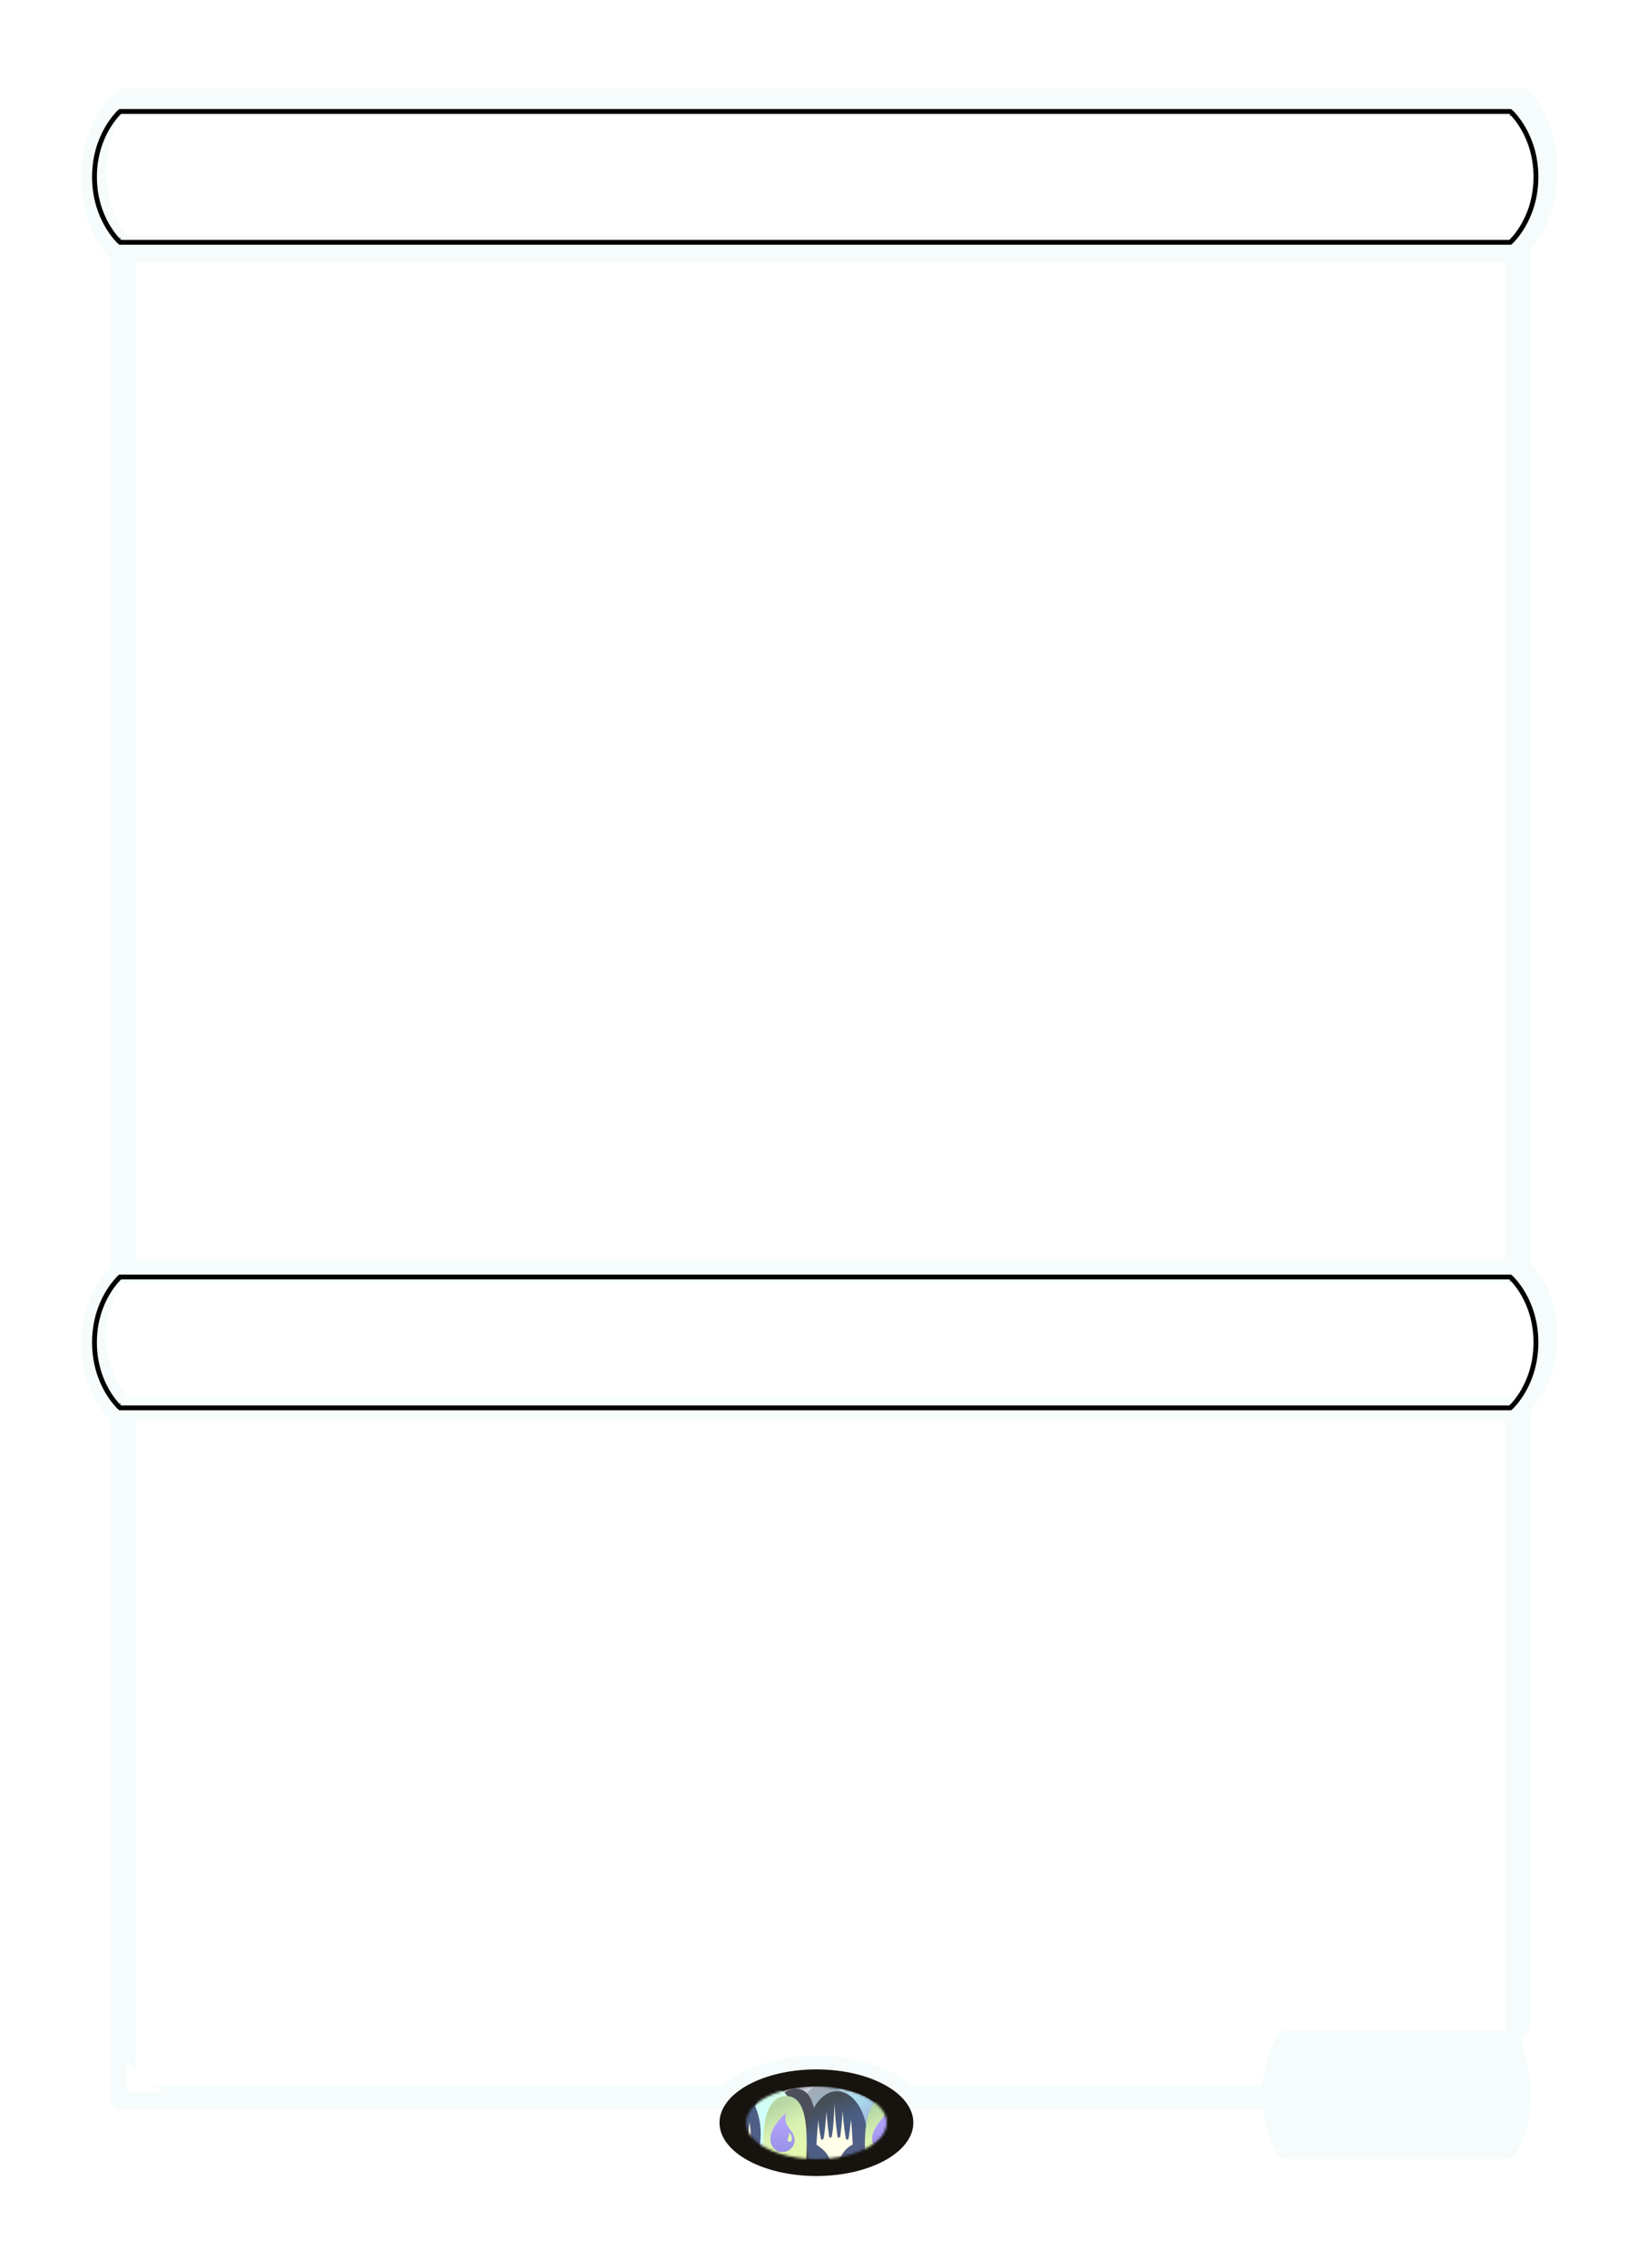 <svg width="672" height="936" viewBox="0 0 672 936" fill="none" xmlns="http://www.w3.org/2000/svg">
<g filter="url(#filter0_ii_4_458955)">
<rect x="52.5" y="585.5" width="569" height="279" fill="#F2F2F1"/>
</g>
<g clip-path="url(#clip0_4_458955)">
<mask id="mask0_4_458955" style="mask-type:alpha" maskUnits="userSpaceOnUse" x="24" y="32" width="82" height="816">
<path d="M24 65.009C24 53.805 24 48.203 26.18 43.923C28.097 40.159 31.157 37.098 34.92 35.18C42.543 31.295 65.271 33 46 33C41.5 33 57.201 33 46 33C46 42.92 46 54.637 46 65.009V710.344C46 711.749 46 712.452 46.987 719.319C47.328 721.688 50.551 734.977 51.334 737.238C53.603 743.794 48.868 734.609 50.762 738.283C65.369 766.62 104.129 786.339 105.473 816.971C107.07 853.376 51.075 858.848 34.551 826.37V826.37C24 805.632 24 778.501 24 724.24V65.009Z" fill="white"/>
</mask>
<g mask="url(#mask0_4_458955)">
<g filter="url(#filter1_dd_4_458955)">
<path d="M48.068 43.998L47.063 43.008C46.831 42.779 46.829 42.405 47.057 42.173C47.168 42.061 47.32 41.998 47.477 41.998H625.522C625.68 41.998 625.832 42.061 625.943 42.173C626.171 42.405 626.169 42.779 625.937 43.008L624.933 43.998M48.068 43.998C46.643 42.593 46.642 42.594 46.642 42.595L46.64 42.596L46.636 42.601L46.626 42.611L46.593 42.645C46.567 42.672 46.532 42.709 46.488 42.757C46.4 42.852 46.277 42.987 46.125 43.162C45.82 43.513 45.397 44.025 44.894 44.695C43.89 46.035 42.567 48.012 41.25 50.61C38.613 55.811 36 63.494 36 73.498C36 83.501 38.613 91.184 41.25 96.385C42.567 98.983 43.89 100.961 44.894 102.3C45.397 102.971 45.82 103.482 46.125 103.833C46.277 104.008 46.4 104.143 46.488 104.238C46.532 104.286 46.567 104.323 46.593 104.35L46.626 104.384L46.636 104.395L46.64 104.399L46.642 104.4C46.642 104.401 46.643 104.402 48.068 102.998M48.068 43.998C48.068 43.998 38 54.209 38 73.498C38 92.786 48.068 102.998 48.068 102.998M48.068 43.998H624.933M48.068 102.998L47.063 103.988C46.831 104.216 46.829 104.59 47.057 104.822L47.071 104.836C47.173 104.939 47.312 104.998 47.458 104.998C47.757 104.998 48 105.24 48 105.54V524.479C48 524.767 47.767 525 47.479 525C47.346 525 47.218 525.051 47.121 525.142L47.107 525.156C46.879 525.372 46.868 525.732 47.084 525.96L48 526.929C46.693 525.547 46.693 525.547 46.692 525.548L46.69 525.55L46.675 525.564L46.643 525.595C46.617 525.621 46.581 525.656 46.537 525.701C46.448 525.79 46.325 525.916 46.172 526.081C45.866 526.409 45.44 526.888 44.936 527.515C43.928 528.768 42.6 530.619 41.277 533.052C38.628 537.922 36 545.123 36 554.5C36 563.877 38.628 571.078 41.277 575.948C42.6 578.381 43.928 580.232 44.936 581.485C45.44 582.112 45.866 582.591 46.172 582.919C46.325 583.083 46.448 583.21 46.537 583.299C46.581 583.344 46.617 583.379 46.643 583.405L46.675 583.436L46.686 583.446L46.69 583.45L46.692 583.452C46.693 583.453 46.693 583.453 48 582.071L47.084 583.04C46.868 583.268 46.879 583.628 47.107 583.844L47.121 583.858C47.218 583.949 47.346 584 47.479 584C47.767 584 48 584.233 48 584.521V866C48 867.105 48.895 868 50 868H624C625.105 868 626 867.105 626 866V583.87C626 583.789 626.033 583.712 626.092 583.656C626.211 583.544 626.216 583.357 626.104 583.239L626 583.129M48.068 102.998H624.096C624.631 102.998 625.138 102.789 625.485 102.381C627.592 99.91 635 90.043 635 73.498C635 54.209 624.933 43.998 624.933 43.998M624.933 43.998C626.357 42.593 626.357 42.594 626.358 42.595L626.36 42.596L626.364 42.601L626.374 42.611L626.407 42.645C626.433 42.672 626.468 42.709 626.512 42.757C626.6 42.852 626.723 42.987 626.875 43.162C627.18 43.513 627.603 44.025 628.106 44.695C629.11 46.035 630.433 48.012 631.75 50.61C634.387 55.811 637 63.494 637 73.498C637 83.501 634.387 91.184 631.75 96.385C630.433 98.983 629.11 100.961 628.106 102.3C627.603 102.971 627.18 103.482 626.875 103.833C626.723 104.008 626.6 104.143 626.512 104.238C626.468 104.286 626.433 104.323 626.407 104.35L626.374 104.384L626.364 104.395L626.36 104.399L626.358 104.4C626.358 104.401 626.357 104.401 626 104.05M626 104.05L626.105 104.154C626.244 104.291 626.246 104.514 626.109 104.653L626.104 104.658C626.037 104.726 626 104.817 626 104.911V525.13C626 525.211 626.033 525.288 626.092 525.344C626.211 525.456 626.216 525.643 626.104 525.761L626 525.871M626 104.05C626 104.05 626 104.05 626 104.05ZM626 583.129C626.307 583.453 626.308 583.452 626.308 583.452L626.31 583.45L626.314 583.446L626.325 583.436L626.357 583.405L626.395 583.367C626.415 583.348 626.438 583.325 626.463 583.299C626.552 583.21 626.675 583.083 626.828 582.919C627.134 582.591 627.56 582.112 628.064 581.485C629.072 580.232 630.4 578.381 631.723 575.948C634.372 571.078 637 563.877 637 554.5C637 545.123 634.372 537.922 631.723 533.052C630.4 530.619 629.072 528.768 628.064 527.515C627.56 526.888 627.134 526.409 626.828 526.081C626.675 525.916 626.552 525.79 626.463 525.701C626.419 525.656 626.383 525.621 626.357 525.595L626.325 525.564L626.314 525.554L626.31 525.55L626.308 525.548C626.308 525.548 626.307 525.547 626 525.871M626 583.129C626 583.129 626 583.129 626 583.129ZM626 525.871C626 525.871 626 525.871 626 525.871ZM38 554.5C38 539.059 45.424 529.858 47.522 527.567C47.867 527.19 48.352 527 48.863 527H624.137C624.648 527 625.133 527.19 625.479 527.567C627.576 529.858 635 539.059 635 554.5C635 569.941 627.576 579.142 625.479 581.433C625.133 581.81 624.648 582 624.137 582H48.863C48.352 582 47.867 581.81 47.522 581.433C45.424 579.142 38 569.941 38 554.5ZM624 864V586C624 584.895 623.105 584 622 584H52C50.895 584 50 584.895 50 586V864C50 865.105 50.895 866 52 866H622C623.105 866 624 865.105 624 864ZM50 523V108C50 106.895 50.895 106 52 106H622C623.105 106 624 106.895 624 108V523C624 524.105 623.105 525 622 525H52C50.895 525 50 524.105 50 523Z" stroke="white" stroke-width="5"/>
</g>
</g>
</g>
<g clip-path="url(#clip1_4_458955)">
<path d="M48.068 43.998L47.063 43.008C46.831 42.779 46.829 42.405 47.057 42.173C47.168 42.061 47.32 41.998 47.477 41.998H625.522C625.68 41.998 625.832 42.061 625.943 42.173C626.171 42.405 626.169 42.779 625.937 43.008L624.933 43.998M48.068 43.998C46.643 42.593 46.642 42.594 46.642 42.595L46.64 42.596L46.636 42.601L46.626 42.611L46.593 42.645C46.567 42.672 46.532 42.709 46.488 42.757C46.4 42.852 46.277 42.987 46.125 43.162C45.82 43.513 45.397 44.025 44.894 44.695C43.89 46.035 42.567 48.012 41.25 50.61C38.613 55.811 36 63.494 36 73.498C36 83.501 38.613 91.184 41.25 96.385C42.567 98.983 43.89 100.961 44.894 102.3C45.397 102.971 45.82 103.482 46.125 103.833C46.277 104.008 46.4 104.143 46.488 104.238C46.532 104.286 46.567 104.323 46.593 104.35L46.626 104.384L46.636 104.395L46.64 104.399L46.642 104.4C46.642 104.401 46.643 104.402 48.068 102.998M48.068 43.998C48.068 43.998 38 54.209 38 73.498C38 92.786 48.068 102.998 48.068 102.998M48.068 43.998H624.933M48.068 102.998L47.063 103.988C46.831 104.216 46.829 104.59 47.057 104.822L47.071 104.836C47.173 104.939 47.312 104.998 47.458 104.998C47.757 104.998 48 105.24 48 105.54V524.479C48 524.767 47.767 525 47.479 525C47.346 525 47.218 525.051 47.121 525.142L47.107 525.156C46.879 525.372 46.868 525.732 47.084 525.96L48 526.929C46.693 525.547 46.693 525.547 46.692 525.548L46.69 525.55L46.675 525.564L46.643 525.595C46.617 525.621 46.581 525.656 46.537 525.701C46.448 525.79 46.325 525.916 46.172 526.081C45.866 526.409 45.44 526.888 44.936 527.515C43.928 528.768 42.6 530.619 41.277 533.052C38.628 537.922 36 545.123 36 554.5C36 563.877 38.628 571.078 41.277 575.948C42.6 578.381 43.928 580.232 44.936 581.485C45.44 582.112 45.866 582.591 46.172 582.919C46.325 583.083 46.448 583.21 46.537 583.299C46.581 583.344 46.617 583.379 46.643 583.405L46.675 583.436L46.686 583.446L46.69 583.45L46.692 583.452C46.693 583.453 46.693 583.453 48 582.071L47.084 583.04C46.868 583.268 46.879 583.628 47.107 583.844L47.121 583.858C47.218 583.949 47.346 584 47.479 584C47.767 584 48 584.233 48 584.521V866C48 867.105 48.895 868 50 868H624C625.105 868 626 867.105 626 866V583.87C626 583.789 626.033 583.712 626.092 583.656C626.211 583.544 626.216 583.357 626.104 583.239L626 583.129M48.068 102.998H624.096C624.631 102.998 625.138 102.789 625.485 102.381C627.592 99.91 635 90.043 635 73.498C635 54.209 624.933 43.998 624.933 43.998M624.933 43.998C626.357 42.593 626.357 42.594 626.358 42.595L626.36 42.596L626.364 42.601L626.374 42.611L626.407 42.645C626.433 42.672 626.468 42.709 626.512 42.757C626.6 42.852 626.723 42.987 626.875 43.162C627.18 43.513 627.603 44.025 628.106 44.695C629.11 46.035 630.433 48.012 631.75 50.61C634.387 55.811 637 63.494 637 73.498C637 83.501 634.387 91.184 631.75 96.385C630.433 98.983 629.11 100.961 628.106 102.3C627.603 102.971 627.18 103.482 626.875 103.833C626.723 104.008 626.6 104.143 626.512 104.238C626.468 104.286 626.433 104.323 626.407 104.35L626.374 104.384L626.364 104.395L626.36 104.399L626.358 104.4C626.358 104.401 626.357 104.401 626 104.05M626 104.05L626.105 104.154C626.244 104.291 626.246 104.514 626.109 104.653L626.104 104.658C626.037 104.726 626 104.817 626 104.911V525.13C626 525.211 626.033 525.288 626.092 525.344C626.211 525.456 626.216 525.643 626.104 525.761L626 525.871M626 104.05C626 104.05 626 104.05 626 104.05ZM626 583.129C626.307 583.453 626.308 583.452 626.308 583.452L626.31 583.45L626.314 583.446L626.325 583.436L626.357 583.405L626.395 583.367C626.415 583.348 626.438 583.325 626.463 583.299C626.552 583.21 626.675 583.083 626.828 582.919C627.134 582.591 627.56 582.112 628.064 581.485C629.072 580.232 630.4 578.381 631.723 575.948C634.372 571.078 637 563.877 637 554.5C637 545.123 634.372 537.922 631.723 533.052C630.4 530.619 629.072 528.768 628.064 527.515C627.56 526.888 627.134 526.409 626.828 526.081C626.675 525.916 626.552 525.79 626.463 525.701C626.419 525.656 626.383 525.621 626.357 525.595L626.325 525.564L626.314 525.554L626.31 525.55L626.308 525.548C626.308 525.548 626.307 525.547 626 525.871M626 583.129C626 583.129 626 583.129 626 583.129ZM626 525.871C626 525.871 626 525.871 626 525.871ZM38 554.5C38 539.059 45.424 529.858 47.522 527.567C47.867 527.19 48.352 527 48.863 527H624.137C624.648 527 625.133 527.19 625.479 527.567C627.576 529.858 635 539.059 635 554.5C635 569.941 627.576 579.142 625.479 581.433C625.133 581.81 624.648 582 624.137 582H48.863C48.352 582 47.867 581.81 47.522 581.433C45.424 579.142 38 569.941 38 554.5ZM624 864V586C624 584.895 623.105 584 622 584H52C50.895 584 50 584.895 50 586V864C50 865.105 50.895 866 52 866H622C623.105 866 624 865.105 624 864ZM50 523V108C50 106.895 50.895 106 52 106H622C623.105 106 624 106.895 624 108V523C624 524.105 623.105 525 622 525H52C50.895 525 50 524.105 50 523Z" stroke="#F6FCFC" stroke-width="5"/>
<mask id="mask1_4_458955" style="mask-type:alpha" maskUnits="userSpaceOnUse" x="24" y="33" width="624" height="847">
<path d="M24 65C24 53.799 24 48.198 26.18 43.92C28.097 40.157 31.157 37.097 34.92 35.18C39.198 33 44.799 33 56 33H616C627.201 33 632.802 33 637.08 35.18C640.843 37.097 643.903 40.157 645.82 43.92C648 48.198 648 53.799 648 65V724.551C648 778.955 648 806.157 637.406 826.923C628.088 845.189 613.221 860.033 594.94 869.321C574.157 879.882 546.955 879.838 492.551 879.751L178.951 879.248C124.705 879.161 97.582 879.118 76.866 868.534C58.644 859.223 43.833 844.388 34.551 826.151C24 805.418 24 778.295 24 724.049V65Z" fill="black"/>
</mask>
<g mask="url(#mask1_4_458955)">
<g filter="url(#filter2_d_4_458955)">
<path d="M48.068 43.998L47.063 43.008C46.831 42.779 46.829 42.405 47.057 42.173C47.168 42.061 47.32 41.998 47.477 41.998H625.522C625.68 41.998 625.832 42.061 625.943 42.173C626.171 42.405 626.169 42.779 625.937 43.008L624.933 43.998M48.068 43.998C46.643 42.593 46.642 42.594 46.642 42.595L46.64 42.596L46.636 42.601L46.626 42.611L46.593 42.645C46.567 42.672 46.532 42.709 46.488 42.757C46.4 42.852 46.277 42.987 46.125 43.162C45.82 43.513 45.397 44.025 44.894 44.695C43.89 46.035 42.567 48.012 41.25 50.61C38.613 55.811 36 63.494 36 73.498C36 83.501 38.613 91.184 41.25 96.385C42.567 98.983 43.89 100.961 44.894 102.3C45.397 102.971 45.82 103.482 46.125 103.833C46.277 104.008 46.4 104.143 46.488 104.238C46.532 104.286 46.567 104.323 46.593 104.35L46.626 104.384L46.636 104.395L46.64 104.399L46.642 104.4C46.642 104.401 46.643 104.402 48.068 102.998M48.068 43.998C48.068 43.998 38 54.209 38 73.498C38 92.786 48.068 102.998 48.068 102.998M48.068 43.998H624.933M48.068 102.998L47.063 103.988C46.831 104.216 46.829 104.59 47.057 104.822L47.071 104.836C47.173 104.939 47.312 104.998 47.458 104.998C47.757 104.998 48 105.24 48 105.54V524.479C48 524.767 47.767 525 47.479 525C47.346 525 47.218 525.051 47.121 525.142L47.107 525.156C46.879 525.372 46.868 525.732 47.084 525.96L48 526.929C46.693 525.547 46.693 525.547 46.692 525.548L46.69 525.55L46.675 525.564L46.643 525.595C46.617 525.621 46.581 525.656 46.537 525.701C46.448 525.79 46.325 525.916 46.172 526.081C45.866 526.409 45.44 526.888 44.936 527.515C43.928 528.768 42.6 530.619 41.277 533.052C38.628 537.922 36 545.123 36 554.5C36 563.877 38.628 571.078 41.277 575.948C42.6 578.381 43.928 580.232 44.936 581.485C45.44 582.112 45.866 582.591 46.172 582.919C46.325 583.083 46.448 583.21 46.537 583.299C46.581 583.344 46.617 583.379 46.643 583.405L46.675 583.436L46.686 583.446L46.69 583.45L46.692 583.452C46.693 583.453 46.693 583.453 48 582.071L47.084 583.04C46.868 583.268 46.879 583.628 47.107 583.844L47.121 583.858C47.218 583.949 47.346 584 47.479 584C47.767 584 48 584.233 48 584.521V866C48 867.105 48.895 868 50 868H624C625.105 868 626 867.105 626 866V583.87C626 583.789 626.033 583.712 626.092 583.656C626.211 583.544 626.216 583.357 626.104 583.239L626 583.129M48.068 102.998H624.096C624.631 102.998 625.138 102.789 625.485 102.381C627.592 99.91 635 90.043 635 73.498C635 54.209 624.933 43.998 624.933 43.998M624.933 43.998C626.357 42.593 626.357 42.594 626.358 42.595L626.36 42.596L626.364 42.601L626.374 42.611L626.407 42.645C626.433 42.672 626.468 42.709 626.512 42.757C626.6 42.852 626.723 42.987 626.875 43.162C627.18 43.513 627.603 44.025 628.106 44.695C629.11 46.035 630.433 48.012 631.75 50.61C634.387 55.811 637 63.494 637 73.498C637 83.501 634.387 91.184 631.75 96.385C630.433 98.983 629.11 100.961 628.106 102.3C627.603 102.971 627.18 103.482 626.875 103.833C626.723 104.008 626.6 104.143 626.512 104.238C626.468 104.286 626.433 104.323 626.407 104.35L626.374 104.384L626.364 104.395L626.36 104.399L626.358 104.4C626.358 104.401 626.357 104.401 626 104.05M626 104.05L626.105 104.154C626.244 104.291 626.246 104.514 626.109 104.653L626.104 104.658C626.037 104.726 626 104.817 626 104.911V525.13C626 525.211 626.033 525.288 626.092 525.344C626.211 525.456 626.216 525.643 626.104 525.761L626 525.871M626 104.05C626 104.05 626 104.05 626 104.05ZM626 583.129C626.307 583.453 626.308 583.452 626.308 583.452L626.31 583.45L626.314 583.446L626.325 583.436L626.357 583.405L626.395 583.367C626.415 583.348 626.438 583.325 626.463 583.299C626.552 583.21 626.675 583.083 626.828 582.919C627.134 582.591 627.56 582.112 628.064 581.485C629.072 580.232 630.4 578.381 631.723 575.948C634.372 571.078 637 563.877 637 554.5C637 545.123 634.372 537.922 631.723 533.052C630.4 530.619 629.072 528.768 628.064 527.515C627.56 526.888 627.134 526.409 626.828 526.081C626.675 525.916 626.552 525.79 626.463 525.701C626.419 525.656 626.383 525.621 626.357 525.595L626.325 525.564L626.314 525.554L626.31 525.55L626.308 525.548C626.308 525.548 626.307 525.547 626 525.871M626 583.129C626 583.129 626 583.129 626 583.129ZM626 525.871C626 525.871 626 525.871 626 525.871ZM38 554.5C38 539.059 45.424 529.858 47.522 527.567C47.867 527.19 48.352 527 48.863 527H624.137C624.648 527 625.133 527.19 625.479 527.567C627.576 529.858 635 539.059 635 554.5C635 569.941 627.576 579.142 625.479 581.433C625.133 581.81 624.648 582 624.137 582H48.863C48.352 582 47.867 581.81 47.522 581.433C45.424 579.142 38 569.941 38 554.5ZM624 864V586C624 584.895 623.105 584 622 584H52C50.895 584 50 584.895 50 586V864C50 865.105 50.895 866 52 866H622C623.105 866 624 865.105 624 864ZM50 523V108C50 106.895 50.895 106 52 106H622C623.105 106 624 106.895 624 108V523C624 524.105 623.105 525 622 525H52C50.895 525 50 524.105 50 523Z" stroke="#F6FCFC" stroke-width="5"/>
</g>
</g>
<mask id="mask2_4_458955" style="mask-type:alpha" maskUnits="userSpaceOnUse" x="287" y="847" width="100" height="23">
<rect width="100" height="23" transform="matrix(1 0 0 -1 287 870)" fill="#C4C4C4"/>
</mask>
<g mask="url(#mask2_4_458955)">
<ellipse cx="337" cy="876" rx="47.17" ry="27.645" fill="#F6FCFC"/>
</g>
<ellipse cx="337" cy="876" rx="40" ry="22" fill="#17140F"/>
<mask id="mask3_4_458955" style="mask-type:alpha" maskUnits="userSpaceOnUse" x="308" y="861" width="58" height="30">
<ellipse cx="337" cy="876" rx="29" ry="15" fill="#C4C4C4"/>
</mask>
<g mask="url(#mask3_4_458955)">
<ellipse cx="337" cy="876" rx="29" ry="15" fill="url(#paint0_linear_4_458955)"/>
<g opacity="0.3" filter="url(#filter3_dd_4_458955)">
<ellipse cx="340.5" cy="877.5" rx="12.5" ry="19.5" fill="url(#paint1_linear_4_458955)"/>
</g>
<g filter="url(#filter4_d_4_458955)">
<path d="M335 880.5C335 891.27 333.404 900 326.5 900C319.596 900 317 891.27 317 880.5C317 869.73 319.596 861 326.5 861C333.404 861 335 869.73 335 880.5Z" fill="#4D4F5B"/>
</g>
<path d="M328 881.5C328 892.27 326.404 901 319.5 901C312.596 901 310 892.27 310 881.5C310 870.73 312.596 862 319.5 862C326.404 862 328 870.73 328 881.5Z" fill="url(#paint2_linear_4_458955)"/>
<path d="M333 884.5C333 895.27 331.404 904 324.5 904C317.596 904 315 895.27 315 884.5C315 873.73 317.596 865 324.5 865C331.404 865 333 873.73 333 884.5Z" fill="url(#paint3_linear_4_458955)"/>
<ellipse cx="301.5" cy="880.5" rx="12.5" ry="19.5" fill="url(#paint4_linear_4_458955)"/>
<g filter="url(#filter5_dd_4_458955)">
<path d="M310.333 884.049C303.078 886.601 301.218 895.746 301.195 900C300.296 887.739 295.256 886.072 292 884.049C292.145 882.204 292.534 877.595 292.929 873.924C293.25 877.419 294.071 880.859 294.442 882.142C294.702 882.007 295.284 881.737 295.531 881.737C296.277 879.426 296.712 873.924 297.079 870.248C297.137 873.276 298.226 879.957 298.501 881.136C298.833 880.974 299.246 881.136 299.59 881.136C300.519 878.223 300.702 873.369 301.195 867C301.344 873.935 302.629 880.581 302.743 881.136C302.961 881.136 303.271 881.044 303.832 881.136C304.486 879.356 305.002 872.987 305.197 870.248C305.747 876.194 306.557 880.385 306.894 881.737C306.978 881.745 307.306 881.837 307.949 882.142C308.625 880.709 308.751 878.05 309.405 873.924C309.622 874.236 310.081 880.235 310.333 884.049Z" fill="#FFFFE8"/>
</g>
<g filter="url(#filter6_dd_4_458955)">
<ellipse cx="345.5" cy="880.5" rx="12.5" ry="19.5" fill="url(#paint5_linear_4_458955)"/>
</g>
<g filter="url(#filter7_ddd_4_458955)">
<path d="M353 882.049C347.064 884.601 345.542 893.746 345.523 898C344.788 885.739 340.664 884.072 338 882.049C338.119 880.204 338.437 875.595 338.76 871.924C339.023 875.419 339.695 878.859 339.998 880.142C340.211 880.007 340.687 879.737 340.889 879.737C341.499 877.426 341.856 871.924 342.156 868.248C342.203 871.276 343.094 877.957 343.319 879.136C343.591 878.974 343.929 879.136 344.21 879.136C344.97 876.223 345.12 871.369 345.523 865C345.645 871.935 346.696 878.581 346.79 879.136C346.968 879.136 347.221 879.044 347.681 879.136C348.216 877.356 348.638 870.987 348.797 868.248C349.248 874.194 349.911 878.385 350.186 879.737C350.255 879.745 350.523 879.837 351.049 880.142C351.602 878.709 351.705 876.05 352.24 871.924C352.418 872.236 352.794 878.235 353 882.049Z" fill="#FFFFE8"/>
</g>
<path d="M375 884.5C375 895.27 373.404 904 366.5 904C359.596 904 357 895.27 357 884.5C357 873.73 359.596 865 366.5 865C373.404 865 375 873.73 375 884.5Z" fill="url(#paint6_linear_4_458955)"/>
<g filter="url(#filter8_d_4_458955)">
<path d="M369.569 885.603C368.613 886.576 367.437 887.062 366.039 887.062C364.47 887.062 363.225 886.525 362.304 885.45C361.435 884.427 361 883.123 361 881.538C361 879.833 361.742 877.888 363.225 875.706C364.435 873.916 365.859 872.347 367.496 871C367.257 872.091 367.138 872.867 367.138 873.327C367.138 874.385 367.47 875.416 368.135 876.422C368.954 877.616 369.576 878.503 370.003 879.082C370.668 880.088 371 881.069 371 882.023C371 883.438 370.523 884.632 369.568 885.603L369.569 885.603ZM369.543 880.143C369.287 879.572 368.989 879.193 368.647 879.005C368.699 879.107 368.724 879.252 368.724 879.44C368.724 879.798 368.622 880.309 368.417 880.974L368.085 881.997C368.085 882.594 368.383 882.893 368.98 882.893C369.611 882.893 369.926 882.475 369.926 881.639C369.926 881.213 369.799 880.715 369.543 880.143" fill="url(#paint7_linear_4_458955)"/>
</g>
</g>
<g filter="url(#filter9_d_4_458955)">
<path d="M327.569 885.603C326.613 886.576 325.437 887.062 324.039 887.062C322.47 887.062 321.225 886.525 320.304 885.45C319.435 884.427 319 883.123 319 881.538C319 879.833 319.742 877.888 321.225 875.706C322.435 873.916 323.859 872.347 325.496 871C325.257 872.091 325.138 872.867 325.138 873.327C325.138 874.385 325.47 875.416 326.135 876.422C326.954 877.616 327.576 878.503 328.003 879.082C328.668 880.088 329 881.069 329 882.023C329 883.438 328.523 884.632 327.568 885.603L327.569 885.603ZM327.543 880.143C327.287 879.572 326.989 879.193 326.647 879.005C326.699 879.107 326.724 879.252 326.724 879.44C326.724 879.798 326.622 880.309 326.417 880.974L326.085 881.997C326.085 882.594 326.383 882.893 326.98 882.893C327.611 882.893 327.926 882.475 327.926 881.639C327.926 881.213 327.799 880.715 327.543 880.143" fill="url(#paint8_linear_4_458955)"/>
</g>
</g>
<g filter="url(#filter10_iiii_4_458955)">
<path d="M50 47H623C623 47 633 56 633 73C633 90 623 99 623 99H50C50 99 40 90 40 73C40 56 50 47 50 47Z" fill="#F2F1EF"/>
</g>
<path d="M50 46H49.616L49.331 46.257L50 47C49.331 46.257 49.331 46.257 49.33 46.257L49.329 46.258L49.327 46.261L49.318 46.268L49.291 46.293C49.269 46.314 49.237 46.344 49.196 46.383C49.116 46.46 49 46.573 48.856 46.72C48.566 47.016 48.159 47.452 47.674 48.026C46.703 49.175 45.416 50.881 44.132 53.129C41.562 57.627 39 64.296 39 73C39 81.704 41.562 88.373 44.132 92.871C45.416 95.119 46.703 96.825 47.674 97.974C48.159 98.548 48.566 98.984 48.856 99.28C49 99.427 49.116 99.54 49.196 99.617C49.237 99.656 49.269 99.686 49.291 99.707L49.318 99.732L49.327 99.739L49.329 99.742L49.33 99.743C49.331 99.743 49.331 99.743 50 99L49.331 99.743L49.616 100H50H623H623.384L623.669 99.743L623 99C623.669 99.743 623.669 99.743 623.67 99.743L623.671 99.742L623.674 99.739L623.682 99.732L623.709 99.707C623.731 99.686 623.763 99.656 623.804 99.617C623.884 99.54 624 99.427 624.144 99.28C624.433 98.984 624.841 98.548 625.326 97.974C626.297 96.825 627.584 95.119 628.868 92.871C631.438 88.373 634 81.704 634 73C634 64.296 631.438 57.627 628.868 53.129C627.584 50.881 626.297 49.175 625.326 48.026C624.841 47.452 624.433 47.016 624.144 46.72C624 46.573 623.884 46.46 623.804 46.383C623.763 46.344 623.731 46.314 623.709 46.293L623.682 46.268L623.674 46.261L623.671 46.258L623.67 46.257C623.669 46.257 623.669 46.257 623 47L623.669 46.257L623.384 46H623H50Z" stroke="black" stroke-width="2"/>
<g filter="url(#filter11_iiii_4_458955)">
<path d="M50 528H623C623 528 633 537 633 554C633 571 623 580 623 580H50C50 580 40 571 40 554C40 537 50 528 50 528Z" fill="#F2F1EF"/>
</g>
<path d="M50 527H49.616L49.331 527.257L50 528C49.331 527.257 49.331 527.257 49.33 527.257L49.329 527.258L49.327 527.261L49.318 527.268L49.291 527.293C49.269 527.314 49.237 527.344 49.196 527.383C49.116 527.46 49 527.573 48.856 527.72C48.566 528.016 48.159 528.452 47.674 529.026C46.703 530.175 45.416 531.881 44.132 534.129C41.562 538.627 39 545.296 39 554C39 562.704 41.562 569.373 44.132 573.871C45.416 576.119 46.703 577.825 47.674 578.974C48.159 579.548 48.566 579.984 48.856 580.28C49 580.427 49.116 580.54 49.196 580.617C49.237 580.656 49.269 580.686 49.291 580.707L49.318 580.732L49.327 580.739L49.329 580.742L49.33 580.743C49.331 580.743 49.331 580.743 50 580L49.331 580.743L49.616 581H50H623H623.384L623.669 580.743L623 580C623.669 580.743 623.669 580.743 623.67 580.743L623.671 580.742L623.674 580.739L623.682 580.732L623.709 580.707C623.731 580.686 623.763 580.656 623.804 580.617C623.884 580.54 624 580.427 624.144 580.28C624.433 579.984 624.841 579.548 625.326 578.974C626.297 577.825 627.584 576.119 628.868 573.871C631.438 569.373 634 562.704 634 554C634 545.296 631.438 538.627 628.868 534.129C627.584 531.881 626.297 530.175 625.326 529.026C624.841 528.452 624.433 528.016 624.144 527.72C624 527.573 623.884 527.46 623.804 527.383C623.763 527.344 623.731 527.314 623.709 527.293L623.682 527.268L623.674 527.261L623.671 527.258L623.67 527.257C623.669 527.257 623.669 527.257 623 528L623.669 527.257L623.384 527H623H50Z" stroke="black" stroke-width="2"/>
<g filter="url(#filter12_dii_4_458955)">
<path d="M531.954 834.111C532.452 833.384 533.284 833 534.166 833H626.834C627.716 833 628.548 833.384 629.046 834.111C631.045 837.033 636 845.668 636 859.5C636 873.332 631.045 881.967 629.046 884.889C628.548 885.616 627.716 886 626.834 886H534.166C533.284 886 532.452 885.616 531.954 884.889C529.955 881.967 525 873.332 525 859.5C525 845.668 529.955 837.033 531.954 834.111Z" fill="#F6FCFC"/>
</g>
<g filter="url(#filter13_ii_4_458955)">
<path d="M534.516 838.168C535.002 837.407 535.854 837 536.757 837H624.243C625.146 837 625.998 837.407 626.484 838.168C628.193 840.846 632 848.091 632 859.5C632 870.909 628.193 878.154 626.484 880.832C625.998 881.593 625.146 882 624.243 882H536.757C535.854 882 535.002 881.593 534.516 880.832C532.807 878.154 529 870.909 529 859.5C529 848.091 532.807 840.846 534.516 838.168Z" fill="#F2F1EF"/>
</g>
<defs>
<filter id="filter0_ii_4_458955" x="49.5" y="582.5" width="573" height="285" filterUnits="userSpaceOnUse" color-interpolation-filters="sRGB">
<feFlood flood-opacity="0" result="BackgroundImageFix"/>
<feBlend mode="normal" in="SourceGraphic" in2="BackgroundImageFix" result="shape"/>
<feColorMatrix in="SourceAlpha" type="matrix" values="0 0 0 0 0 0 0 0 0 0 0 0 0 0 0 0 0 0 127 0" result="hardAlpha"/>
<feOffset dx="-3" dy="3"/>
<feGaussianBlur stdDeviation="1.5"/>
<feComposite in2="hardAlpha" operator="arithmetic" k2="-1" k3="1"/>
<feColorMatrix type="matrix" values="0 0 0 0 0.333 0 0 0 0 0.333 0 0 0 0 0.333 0 0 0 0.45 0"/>
<feBlend mode="normal" in2="shape" result="effect1_innerShadow_4_458955"/>
<feColorMatrix in="SourceAlpha" type="matrix" values="0 0 0 0 0 0 0 0 0 0 0 0 0 0 0 0 0 0 127 0" result="hardAlpha"/>
<feOffset dx="1" dy="-3"/>
<feGaussianBlur stdDeviation="1.5"/>
<feComposite in2="hardAlpha" operator="arithmetic" k2="-1" k3="1"/>
<feColorMatrix type="matrix" values="0 0 0 0 1 0 0 0 0 1 0 0 0 0 1 0 0 0 0.3 0"/>
<feBlend mode="lighten" in2="effect1_innerShadow_4_458955" result="effect2_innerShadow_4_458955"/>
</filter>
<filter id="filter1_dd_4_458955" x="27.5" y="35.498" width="616.5" height="841.002" filterUnits="userSpaceOnUse" color-interpolation-filters="sRGB">
<feFlood flood-opacity="0" result="BackgroundImageFix"/>
<feColorMatrix in="SourceAlpha" type="matrix" values="0 0 0 0 0 0 0 0 0 0 0 0 0 0 0 0 0 0 127 0" result="hardAlpha"/>
<feOffset dx="-4" dy="4"/>
<feGaussianBlur stdDeviation="1"/>
<feColorMatrix type="matrix" values="0 0 0 0 0 0 0 0 0 0 0 0 0 0 0 0 0 0 0.7 0"/>
<feBlend mode="normal" in2="BackgroundImageFix" result="effect1_dropShadow_4_458955"/>
<feColorMatrix in="SourceAlpha" type="matrix" values="0 0 0 0 0 0 0 0 0 0 0 0 0 0 0 0 0 0 127 0" result="hardAlpha"/>
<feOffset dx="3.5" dy="-3"/>
<feGaussianBlur stdDeviation="0.5"/>
<feColorMatrix type="matrix" values="0 0 0 0 1 0 0 0 0 1 0 0 0 0 1 0 0 0 0.2 0"/>
<feBlend mode="lighten" in2="effect1_dropShadow_4_458955" result="effect2_dropShadow_4_458955"/>
<feBlend mode="normal" in="SourceGraphic" in2="effect2_dropShadow_4_458955" result="shape"/>
</filter>
<filter id="filter2_d_4_458955" x="33.5" y="35.498" width="610.5" height="835.002" filterUnits="userSpaceOnUse" color-interpolation-filters="sRGB">
<feFlood flood-opacity="0" result="BackgroundImageFix"/>
<feColorMatrix in="SourceAlpha" type="matrix" values="0 0 0 0 0 0 0 0 0 0 0 0 0 0 0 0 0 0 127 0" result="hardAlpha"/>
<feOffset dx="3.5" dy="-3"/>
<feGaussianBlur stdDeviation="0.5"/>
<feColorMatrix type="matrix" values="0 0 0 0 1 0 0 0 0 1 0 0 0 0 1 0 0 0 0.2 0"/>
<feBlend mode="lighten" in2="BackgroundImageFix" result="effect1_dropShadow_4_458955"/>
<feBlend mode="normal" in="SourceGraphic" in2="effect1_dropShadow_4_458955" result="shape"/>
</filter>
<filter id="filter3_dd_4_458955" x="326" y="858" width="29" height="41" filterUnits="userSpaceOnUse" color-interpolation-filters="sRGB">
<feFlood flood-opacity="0" result="BackgroundImageFix"/>
<feColorMatrix in="SourceAlpha" type="matrix" values="0 0 0 0 0 0 0 0 0 0 0 0 0 0 0 0 0 0 127 0" result="hardAlpha"/>
<feOffset dx="-1" dy="1"/>
<feGaussianBlur stdDeviation="0.5"/>
<feColorMatrix type="matrix" values="0 0 0 0 1 0 0 0 0 1 0 0 0 0 1 0 0 0 0.6 0"/>
<feBlend mode="normal" in2="BackgroundImageFix" result="effect1_dropShadow_4_458955"/>
<feColorMatrix in="SourceAlpha" type="matrix" values="0 0 0 0 0 0 0 0 0 0 0 0 0 0 0 0 0 0 127 0" result="hardAlpha"/>
<feOffset dx="1" dy="1"/>
<feGaussianBlur stdDeviation="0.5"/>
<feColorMatrix type="matrix" values="0 0 0 0 1 0 0 0 0 1 0 0 0 0 1 0 0 0 0.6 0"/>
<feBlend mode="normal" in2="effect1_dropShadow_4_458955" result="effect2_dropShadow_4_458955"/>
<feBlend mode="normal" in="SourceGraphic" in2="effect2_dropShadow_4_458955" result="shape"/>
</filter>
<filter id="filter4_d_4_458955" x="317" y="861" width="21" height="41" filterUnits="userSpaceOnUse" color-interpolation-filters="sRGB">
<feFlood flood-opacity="0" result="BackgroundImageFix"/>
<feColorMatrix in="SourceAlpha" type="matrix" values="0 0 0 0 0 0 0 0 0 0 0 0 0 0 0 0 0 0 127 0" result="hardAlpha"/>
<feOffset dx="2" dy="1"/>
<feGaussianBlur stdDeviation="0.5"/>
<feColorMatrix type="matrix" values="0 0 0 0 1 0 0 0 0 1 0 0 0 0 1 0 0 0 0.6 0"/>
<feBlend mode="normal" in2="BackgroundImageFix" result="effect1_dropShadow_4_458955"/>
<feBlend mode="normal" in="SourceGraphic" in2="effect1_dropShadow_4_458955" result="shape"/>
</filter>
<filter id="filter5_dd_4_458955" x="291" y="867" width="20.333" height="34" filterUnits="userSpaceOnUse" color-interpolation-filters="sRGB">
<feFlood flood-opacity="0" result="BackgroundImageFix"/>
<feColorMatrix in="SourceAlpha" type="matrix" values="0 0 0 0 0 0 0 0 0 0 0 0 0 0 0 0 0 0 127 0" result="hardAlpha"/>
<feOffset dx="-1" dy="1"/>
<feColorMatrix type="matrix" values="0 0 0 0 0.451 0 0 0 0 0.533 0 0 0 0 0.506 0 0 0 1 0"/>
<feBlend mode="normal" in2="BackgroundImageFix" result="effect1_dropShadow_4_458955"/>
<feColorMatrix in="SourceAlpha" type="matrix" values="0 0 0 0 0 0 0 0 0 0 0 0 0 0 0 0 0 0 127 0" result="hardAlpha"/>
<feOffset dx="1" dy="1"/>
<feColorMatrix type="matrix" values="0 0 0 0 0.675 0 0 0 0 0.69 0 0 0 0 0.737 0 0 0 1 0"/>
<feBlend mode="normal" in2="effect1_dropShadow_4_458955" result="effect2_dropShadow_4_458955"/>
<feBlend mode="normal" in="SourceGraphic" in2="effect2_dropShadow_4_458955" result="shape"/>
</filter>
<filter id="filter6_dd_4_458955" x="331" y="861" width="29" height="41" filterUnits="userSpaceOnUse" color-interpolation-filters="sRGB">
<feFlood flood-opacity="0" result="BackgroundImageFix"/>
<feColorMatrix in="SourceAlpha" type="matrix" values="0 0 0 0 0 0 0 0 0 0 0 0 0 0 0 0 0 0 127 0" result="hardAlpha"/>
<feOffset dx="-1" dy="1"/>
<feGaussianBlur stdDeviation="0.5"/>
<feColorMatrix type="matrix" values="0 0 0 0 1 0 0 0 0 1 0 0 0 0 1 0 0 0 0.6 0"/>
<feBlend mode="normal" in2="BackgroundImageFix" result="effect1_dropShadow_4_458955"/>
<feColorMatrix in="SourceAlpha" type="matrix" values="0 0 0 0 0 0 0 0 0 0 0 0 0 0 0 0 0 0 127 0" result="hardAlpha"/>
<feOffset dx="1" dy="1"/>
<feGaussianBlur stdDeviation="0.5"/>
<feColorMatrix type="matrix" values="0 0 0 0 1 0 0 0 0 1 0 0 0 0 1 0 0 0 0.6 0"/>
<feBlend mode="normal" in2="effect1_dropShadow_4_458955" result="effect2_dropShadow_4_458955"/>
<feBlend mode="normal" in="SourceGraphic" in2="effect2_dropShadow_4_458955" result="shape"/>
</filter>
<filter id="filter7_ddd_4_458955" x="336" y="865" width="18" height="35" filterUnits="userSpaceOnUse" color-interpolation-filters="sRGB">
<feFlood flood-opacity="0" result="BackgroundImageFix"/>
<feColorMatrix in="SourceAlpha" type="matrix" values="0 0 0 0 0 0 0 0 0 0 0 0 0 0 0 0 0 0 127 0" result="hardAlpha"/>
<feOffset dx="-1" dy="1"/>
<feColorMatrix type="matrix" values="0 0 0 0 0.451 0 0 0 0 0.533 0 0 0 0 0.506 0 0 0 0.2 0"/>
<feBlend mode="normal" in2="BackgroundImageFix" result="effect1_dropShadow_4_458955"/>
<feColorMatrix in="SourceAlpha" type="matrix" values="0 0 0 0 0 0 0 0 0 0 0 0 0 0 0 0 0 0 127 0" result="hardAlpha"/>
<feOffset dx="1" dy="1"/>
<feColorMatrix type="matrix" values="0 0 0 0 0.675 0 0 0 0 0.69 0 0 0 0 0.737 0 0 0 0.6 0"/>
<feBlend mode="normal" in2="effect1_dropShadow_4_458955" result="effect2_dropShadow_4_458955"/>
<feColorMatrix in="SourceAlpha" type="matrix" values="0 0 0 0 0 0 0 0 0 0 0 0 0 0 0 0 0 0 127 0" result="hardAlpha"/>
<feOffset dx="-1" dy="1"/>
<feGaussianBlur stdDeviation="0.5"/>
<feColorMatrix type="matrix" values="0 0 0 0 1 0 0 0 0 1 0 0 0 0 1 0 0 0 0.6 0"/>
<feBlend mode="normal" in2="effect2_dropShadow_4_458955" result="effect3_dropShadow_4_458955"/>
<feBlend mode="normal" in="SourceGraphic" in2="effect3_dropShadow_4_458955" result="shape"/>
</filter>
<filter id="filter8_d_4_458955" x="359" y="871" width="12" height="18.062" filterUnits="userSpaceOnUse" color-interpolation-filters="sRGB">
<feFlood flood-opacity="0" result="BackgroundImageFix"/>
<feColorMatrix in="SourceAlpha" type="matrix" values="0 0 0 0 0 0 0 0 0 0 0 0 0 0 0 0 0 0 127 0" result="hardAlpha"/>
<feOffset dx="-1" dy="1"/>
<feGaussianBlur stdDeviation="0.5"/>
<feColorMatrix type="matrix" values="0 0 0 0 1 0 0 0 0 1 0 0 0 0 1 0 0 0 0.6 0"/>
<feBlend mode="normal" in2="BackgroundImageFix" result="effect1_dropShadow_4_458955"/>
<feBlend mode="normal" in="SourceGraphic" in2="effect1_dropShadow_4_458955" result="shape"/>
</filter>
<filter id="filter9_d_4_458955" x="317" y="871" width="12" height="18.062" filterUnits="userSpaceOnUse" color-interpolation-filters="sRGB">
<feFlood flood-opacity="0" result="BackgroundImageFix"/>
<feColorMatrix in="SourceAlpha" type="matrix" values="0 0 0 0 0 0 0 0 0 0 0 0 0 0 0 0 0 0 127 0" result="hardAlpha"/>
<feOffset dx="-1" dy="1"/>
<feGaussianBlur stdDeviation="0.5"/>
<feColorMatrix type="matrix" values="0 0 0 0 1 0 0 0 0 1 0 0 0 0 1 0 0 0 0.6 0"/>
<feBlend mode="normal" in2="BackgroundImageFix" result="effect1_dropShadow_4_458955"/>
<feBlend mode="normal" in="SourceGraphic" in2="effect1_dropShadow_4_458955" result="shape"/>
</filter>
<filter id="filter10_iiii_4_458955" x="36" y="43" width="601" height="60" filterUnits="userSpaceOnUse" color-interpolation-filters="sRGB">
<feFlood flood-opacity="0" result="BackgroundImageFix"/>
<feBlend mode="normal" in="SourceGraphic" in2="BackgroundImageFix" result="shape"/>
<feColorMatrix in="SourceAlpha" type="matrix" values="0 0 0 0 0 0 0 0 0 0 0 0 0 0 0 0 0 0 127 0" result="hardAlpha"/>
<feOffset dy="-6"/>
<feGaussianBlur stdDeviation="1"/>
<feComposite in2="hardAlpha" operator="arithmetic" k2="-1" k3="1"/>
<feColorMatrix type="matrix" values="0 0 0 0 0.2 0 0 0 0 0.2 0 0 0 0 0.2 0 0 0 0.5 0"/>
<feBlend mode="normal" in2="shape" result="effect1_innerShadow_4_458955"/>
<feColorMatrix in="SourceAlpha" type="matrix" values="0 0 0 0 0 0 0 0 0 0 0 0 0 0 0 0 0 0 127 0" result="hardAlpha"/>
<feOffset dx="6"/>
<feGaussianBlur stdDeviation="1"/>
<feComposite in2="hardAlpha" operator="arithmetic" k2="-1" k3="1"/>
<feColorMatrix type="matrix" values="0 0 0 0 0.267 0 0 0 0 0.267 0 0 0 0 0.267 0 0 0 0.2 0"/>
<feBlend mode="normal" in2="effect1_innerShadow_4_458955" result="effect2_innerShadow_4_458955"/>
<feColorMatrix in="SourceAlpha" type="matrix" values="0 0 0 0 0 0 0 0 0 0 0 0 0 0 0 0 0 0 127 0" result="hardAlpha"/>
<feOffset dx="6" dy="-6"/>
<feGaussianBlur stdDeviation="1"/>
<feComposite in2="hardAlpha" operator="arithmetic" k2="-1" k3="1"/>
<feColorMatrix type="matrix" values="0 0 0 0 0.267 0 0 0 0 0.267 0 0 0 0 0.267 0 0 0 0.2 0"/>
<feBlend mode="normal" in2="effect2_innerShadow_4_458955" result="effect3_innerShadow_4_458955"/>
<feColorMatrix in="SourceAlpha" type="matrix" values="0 0 0 0 0 0 0 0 0 0 0 0 0 0 0 0 0 0 127 0" result="hardAlpha"/>
<feOffset dx="-2" dy="6"/>
<feGaussianBlur stdDeviation="1"/>
<feComposite in2="hardAlpha" operator="arithmetic" k2="-1" k3="1"/>
<feColorMatrix type="matrix" values="0 0 0 0 1 0 0 0 0 1 0 0 0 0 1 0 0 0 0.4 0"/>
<feBlend mode="lighten" in2="effect3_innerShadow_4_458955" result="effect4_innerShadow_4_458955"/>
</filter>
<filter id="filter11_iiii_4_458955" x="36" y="524" width="601" height="60" filterUnits="userSpaceOnUse" color-interpolation-filters="sRGB">
<feFlood flood-opacity="0" result="BackgroundImageFix"/>
<feBlend mode="normal" in="SourceGraphic" in2="BackgroundImageFix" result="shape"/>
<feColorMatrix in="SourceAlpha" type="matrix" values="0 0 0 0 0 0 0 0 0 0 0 0 0 0 0 0 0 0 127 0" result="hardAlpha"/>
<feOffset dy="-6"/>
<feGaussianBlur stdDeviation="1"/>
<feComposite in2="hardAlpha" operator="arithmetic" k2="-1" k3="1"/>
<feColorMatrix type="matrix" values="0 0 0 0 0.2 0 0 0 0 0.2 0 0 0 0 0.2 0 0 0 0.5 0"/>
<feBlend mode="normal" in2="shape" result="effect1_innerShadow_4_458955"/>
<feColorMatrix in="SourceAlpha" type="matrix" values="0 0 0 0 0 0 0 0 0 0 0 0 0 0 0 0 0 0 127 0" result="hardAlpha"/>
<feOffset dx="6"/>
<feGaussianBlur stdDeviation="1"/>
<feComposite in2="hardAlpha" operator="arithmetic" k2="-1" k3="1"/>
<feColorMatrix type="matrix" values="0 0 0 0 0.267 0 0 0 0 0.267 0 0 0 0 0.267 0 0 0 0.2 0"/>
<feBlend mode="normal" in2="effect1_innerShadow_4_458955" result="effect2_innerShadow_4_458955"/>
<feColorMatrix in="SourceAlpha" type="matrix" values="0 0 0 0 0 0 0 0 0 0 0 0 0 0 0 0 0 0 127 0" result="hardAlpha"/>
<feOffset dx="6" dy="-6"/>
<feGaussianBlur stdDeviation="1"/>
<feComposite in2="hardAlpha" operator="arithmetic" k2="-1" k3="1"/>
<feColorMatrix type="matrix" values="0 0 0 0 0.267 0 0 0 0 0.267 0 0 0 0 0.267 0 0 0 0.2 0"/>
<feBlend mode="normal" in2="effect2_innerShadow_4_458955" result="effect3_innerShadow_4_458955"/>
<feColorMatrix in="SourceAlpha" type="matrix" values="0 0 0 0 0 0 0 0 0 0 0 0 0 0 0 0 0 0 127 0" result="hardAlpha"/>
<feOffset dx="-2" dy="6"/>
<feGaussianBlur stdDeviation="1"/>
<feComposite in2="hardAlpha" operator="arithmetic" k2="-1" k3="1"/>
<feColorMatrix type="matrix" values="0 0 0 0 1 0 0 0 0 1 0 0 0 0 1 0 0 0 0.4 0"/>
<feBlend mode="lighten" in2="effect3_innerShadow_4_458955" result="effect4_innerShadow_4_458955"/>
</filter>
<filter id="filter12_dii_4_458955" x="517" y="831" width="121" height="63" filterUnits="userSpaceOnUse" color-interpolation-filters="sRGB">
<feFlood flood-opacity="0" result="BackgroundImageFix"/>
<feColorMatrix in="SourceAlpha" type="matrix" values="0 0 0 0 0 0 0 0 0 0 0 0 0 0 0 0 0 0 127 0" result="hardAlpha"/>
<feOffset dx="-4" dy="4"/>
<feGaussianBlur stdDeviation="2"/>
<feColorMatrix type="matrix" values="0 0 0 0 0 0 0 0 0 0 0 0 0 0 0 0 0 0 0.4 0"/>
<feBlend mode="normal" in2="BackgroundImageFix" result="effect1_dropShadow_4_458955"/>
<feBlend mode="normal" in="SourceGraphic" in2="effect1_dropShadow_4_458955" result="shape"/>
<feColorMatrix in="SourceAlpha" type="matrix" values="0 0 0 0 0 0 0 0 0 0 0 0 0 0 0 0 0 0 127 0" result="hardAlpha"/>
<feOffset dx="2" dy="-2"/>
<feGaussianBlur stdDeviation="1.5"/>
<feComposite in2="hardAlpha" operator="arithmetic" k2="-1" k3="1"/>
<feColorMatrix type="matrix" values="0 0 0 0 0 0 0 0 0 0 0 0 0 0 0 0 0 0 0.3 0"/>
<feBlend mode="normal" in2="shape" result="effect2_innerShadow_4_458955"/>
<feColorMatrix in="SourceAlpha" type="matrix" values="0 0 0 0 0 0 0 0 0 0 0 0 0 0 0 0 0 0 127 0" result="hardAlpha"/>
<feOffset dx="-2" dy="3"/>
<feGaussianBlur stdDeviation="1"/>
<feComposite in2="hardAlpha" operator="arithmetic" k2="-1" k3="1"/>
<feColorMatrix type="matrix" values="0 0 0 0 1 0 0 0 0 1 0 0 0 0 1 0 0 0 0.4 0"/>
<feBlend mode="normal" in2="effect2_innerShadow_4_458955" result="effect3_innerShadow_4_458955"/>
</filter>
<filter id="filter13_ii_4_458955" x="527" y="835" width="107" height="51" filterUnits="userSpaceOnUse" color-interpolation-filters="sRGB">
<feFlood flood-opacity="0" result="BackgroundImageFix"/>
<feBlend mode="normal" in="SourceGraphic" in2="BackgroundImageFix" result="shape"/>
<feColorMatrix in="SourceAlpha" type="matrix" values="0 0 0 0 0 0 0 0 0 0 0 0 0 0 0 0 0 0 127 0" result="hardAlpha"/>
<feOffset dx="-2" dy="4"/>
<feGaussianBlur stdDeviation="2"/>
<feComposite in2="hardAlpha" operator="arithmetic" k2="-1" k3="1"/>
<feColorMatrix type="matrix" values="0 0 0 0 0.137 0 0 0 0 0.137 0 0 0 0 0.137 0 0 0 0.7 0"/>
<feBlend mode="darken" in2="shape" result="effect1_innerShadow_4_458955"/>
<feColorMatrix in="SourceAlpha" type="matrix" values="0 0 0 0 0 0 0 0 0 0 0 0 0 0 0 0 0 0 127 0" result="hardAlpha"/>
<feOffset dx="2" dy="-2"/>
<feGaussianBlur stdDeviation="1.5"/>
<feComposite in2="hardAlpha" operator="arithmetic" k2="-1" k3="1"/>
<feColorMatrix type="matrix" values="0 0 0 0 1 0 0 0 0 1 0 0 0 0 1 0 0 0 0.4 0"/>
<feBlend mode="lighten" in2="effect1_innerShadow_4_458955" result="effect2_innerShadow_4_458955"/>
</filter>
<linearGradient id="paint0_linear_4_458955" x1="332" y1="861" x2="354" y2="888.5" gradientUnits="userSpaceOnUse">
<stop stop-color="#D1CDDB"/>
<stop offset="0.479" stop-color="#AFE1F1"/>
<stop offset="1" stop-color="#939BCC"/>
</linearGradient>
<linearGradient id="paint1_linear_4_458955" x1="333.5" y1="864" x2="349" y2="893.5" gradientUnits="userSpaceOnUse">
<stop stop-color="#464F58"/>
<stop offset="0.297" stop-color="#4A5E83"/>
<stop offset="1" stop-color="#59608A"/>
</linearGradient>
<linearGradient id="paint2_linear_4_458955" x1="319" y1="862" x2="309" y2="890.5" gradientUnits="userSpaceOnUse">
<stop stop-color="#D4FFE9"/>
<stop offset="0.51" stop-color="#CFFFFF"/>
</linearGradient>
<linearGradient id="paint3_linear_4_458955" x1="317.5" y1="871" x2="333" y2="900.5" gradientUnits="userSpaceOnUse">
<stop stop-color="#B7D8A5"/>
<stop offset="0.297" stop-color="#D9F2B1"/>
<stop offset="1" stop-color="#F0FBAD"/>
</linearGradient>
<linearGradient id="paint4_linear_4_458955" x1="294.5" y1="867" x2="310" y2="896.5" gradientUnits="userSpaceOnUse">
<stop stop-color="#464F58"/>
<stop offset="0.297" stop-color="#4A5E83"/>
<stop offset="1" stop-color="#59608A"/>
</linearGradient>
<linearGradient id="paint5_linear_4_458955" x1="338.5" y1="867" x2="354" y2="896.5" gradientUnits="userSpaceOnUse">
<stop stop-color="#464F58"/>
<stop offset="0.297" stop-color="#4A5E83"/>
<stop offset="1" stop-color="#59608A"/>
</linearGradient>
<linearGradient id="paint6_linear_4_458955" x1="359.5" y1="871" x2="375" y2="900.5" gradientUnits="userSpaceOnUse">
<stop stop-color="#B7D8A5"/>
<stop offset="0.297" stop-color="#D9F2B1"/>
<stop offset="1" stop-color="#F0FBAD"/>
</linearGradient>
<linearGradient id="paint7_linear_4_458955" x1="364.5" y1="874" x2="366" y2="887.062" gradientUnits="userSpaceOnUse">
<stop stop-color="#B2A2FB"/>
<stop offset="1" stop-color="#9A92E8"/>
</linearGradient>
<linearGradient id="paint8_linear_4_458955" x1="322.5" y1="874" x2="324" y2="887.062" gradientUnits="userSpaceOnUse">
<stop stop-color="#B2A2FB"/>
<stop offset="1" stop-color="#9A92E8"/>
</linearGradient>
<clipPath id="clip0_4_458955">
<rect width="624" height="865" fill="white" transform="translate(24 33)"/>
</clipPath>
<clipPath id="clip1_4_458955">
<rect width="624" height="865" fill="white" transform="translate(24 33)"/>
</clipPath>
</defs>
</svg>
